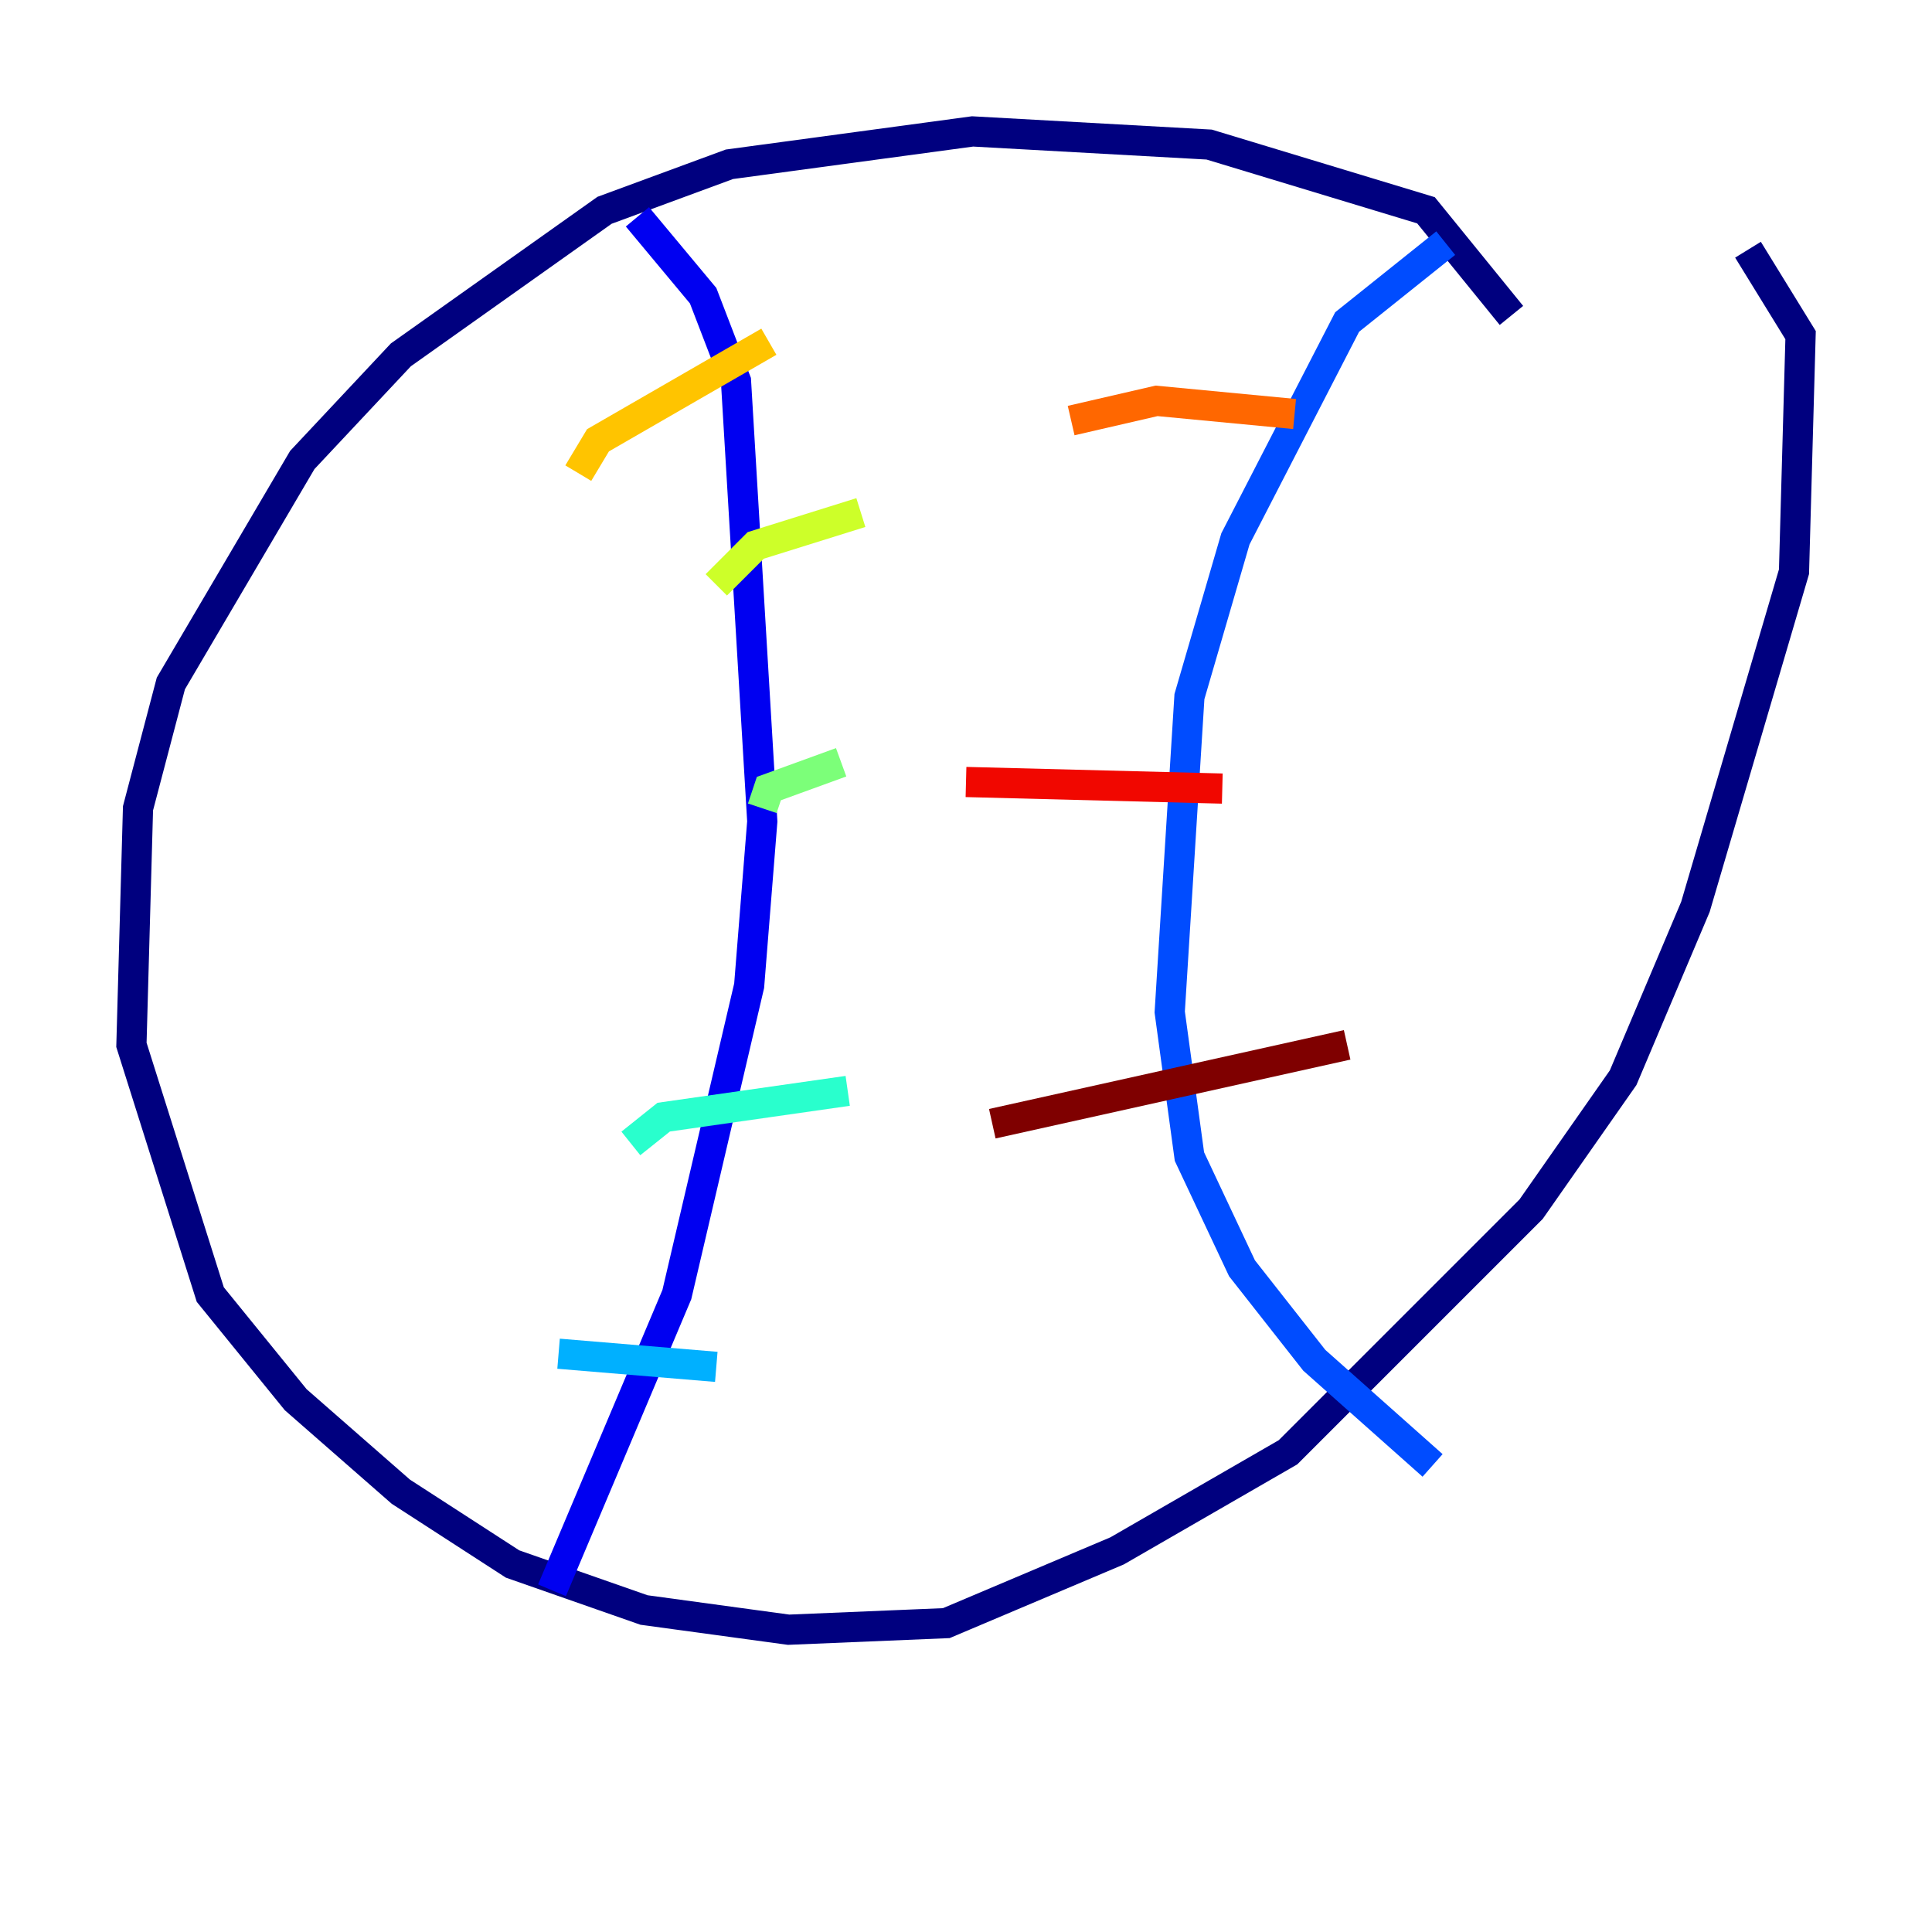 <?xml version="1.0" encoding="utf-8" ?>
<svg baseProfile="tiny" height="128" version="1.2" viewBox="0,0,128,128" width="128" xmlns="http://www.w3.org/2000/svg" xmlns:ev="http://www.w3.org/2001/xml-events" xmlns:xlink="http://www.w3.org/1999/xlink"><defs /><polyline fill="none" points="100.136,20.898 94.476,13.932 80.109,9.578 64.435,8.707 48.327,10.884 40.054,13.932 26.558,23.51 20.027,30.476 11.32,45.279 9.143,53.551 8.707,69.225 13.932,85.769 19.592,92.735 26.558,98.83 33.959,103.619 42.667,106.667 52.245,107.973 62.694,107.537 74.014,102.748 85.333,96.218 101.442,80.109 107.537,71.401 112.326,60.082 118.857,37.878 119.293,22.204 115.809,16.544" stroke="#00007f" stroke-width="2" /><polyline fill="none" points="42.231,14.367 46.585,19.592 48.762,25.252 50.503,54.422 49.633,65.306 44.843,85.769 36.571,105.361" stroke="#0000f1" stroke-width="2" /><polyline fill="none" points="95.782,16.109 89.252,21.333 81.85,35.701 78.803,46.15 77.497,67.048 78.803,76.626 82.286,84.027 87.075,90.122 94.912,97.088" stroke="#004cff" stroke-width="2" /><polyline fill="none" points="37.007,89.687 47.456,90.558" stroke="#00b0ff" stroke-width="2" /><polyline fill="none" points="41.796,75.755 43.973,74.014 56.163,72.272" stroke="#29ffcd" stroke-width="2" /><polyline fill="none" points="50.503,53.551 50.939,52.245 55.728,50.503" stroke="#7cff79" stroke-width="2" /><polyline fill="none" points="47.456,38.748 50.068,36.136 57.034,33.959" stroke="#cdff29" stroke-width="2" /><polyline fill="none" points="38.313,31.347 39.619,29.17 50.939,22.64" stroke="#ffc400" stroke-width="2" /><polyline fill="none" points="70.966,27.864 76.626,26.558 85.769,27.429" stroke="#ff6700" stroke-width="2" /><polyline fill="none" points="64.0,51.809 80.98,52.245" stroke="#f10700" stroke-width="2" /><polyline fill="none" points="65.742,74.449 89.252,69.225" stroke="#7f0000" stroke-width="2" /></svg>